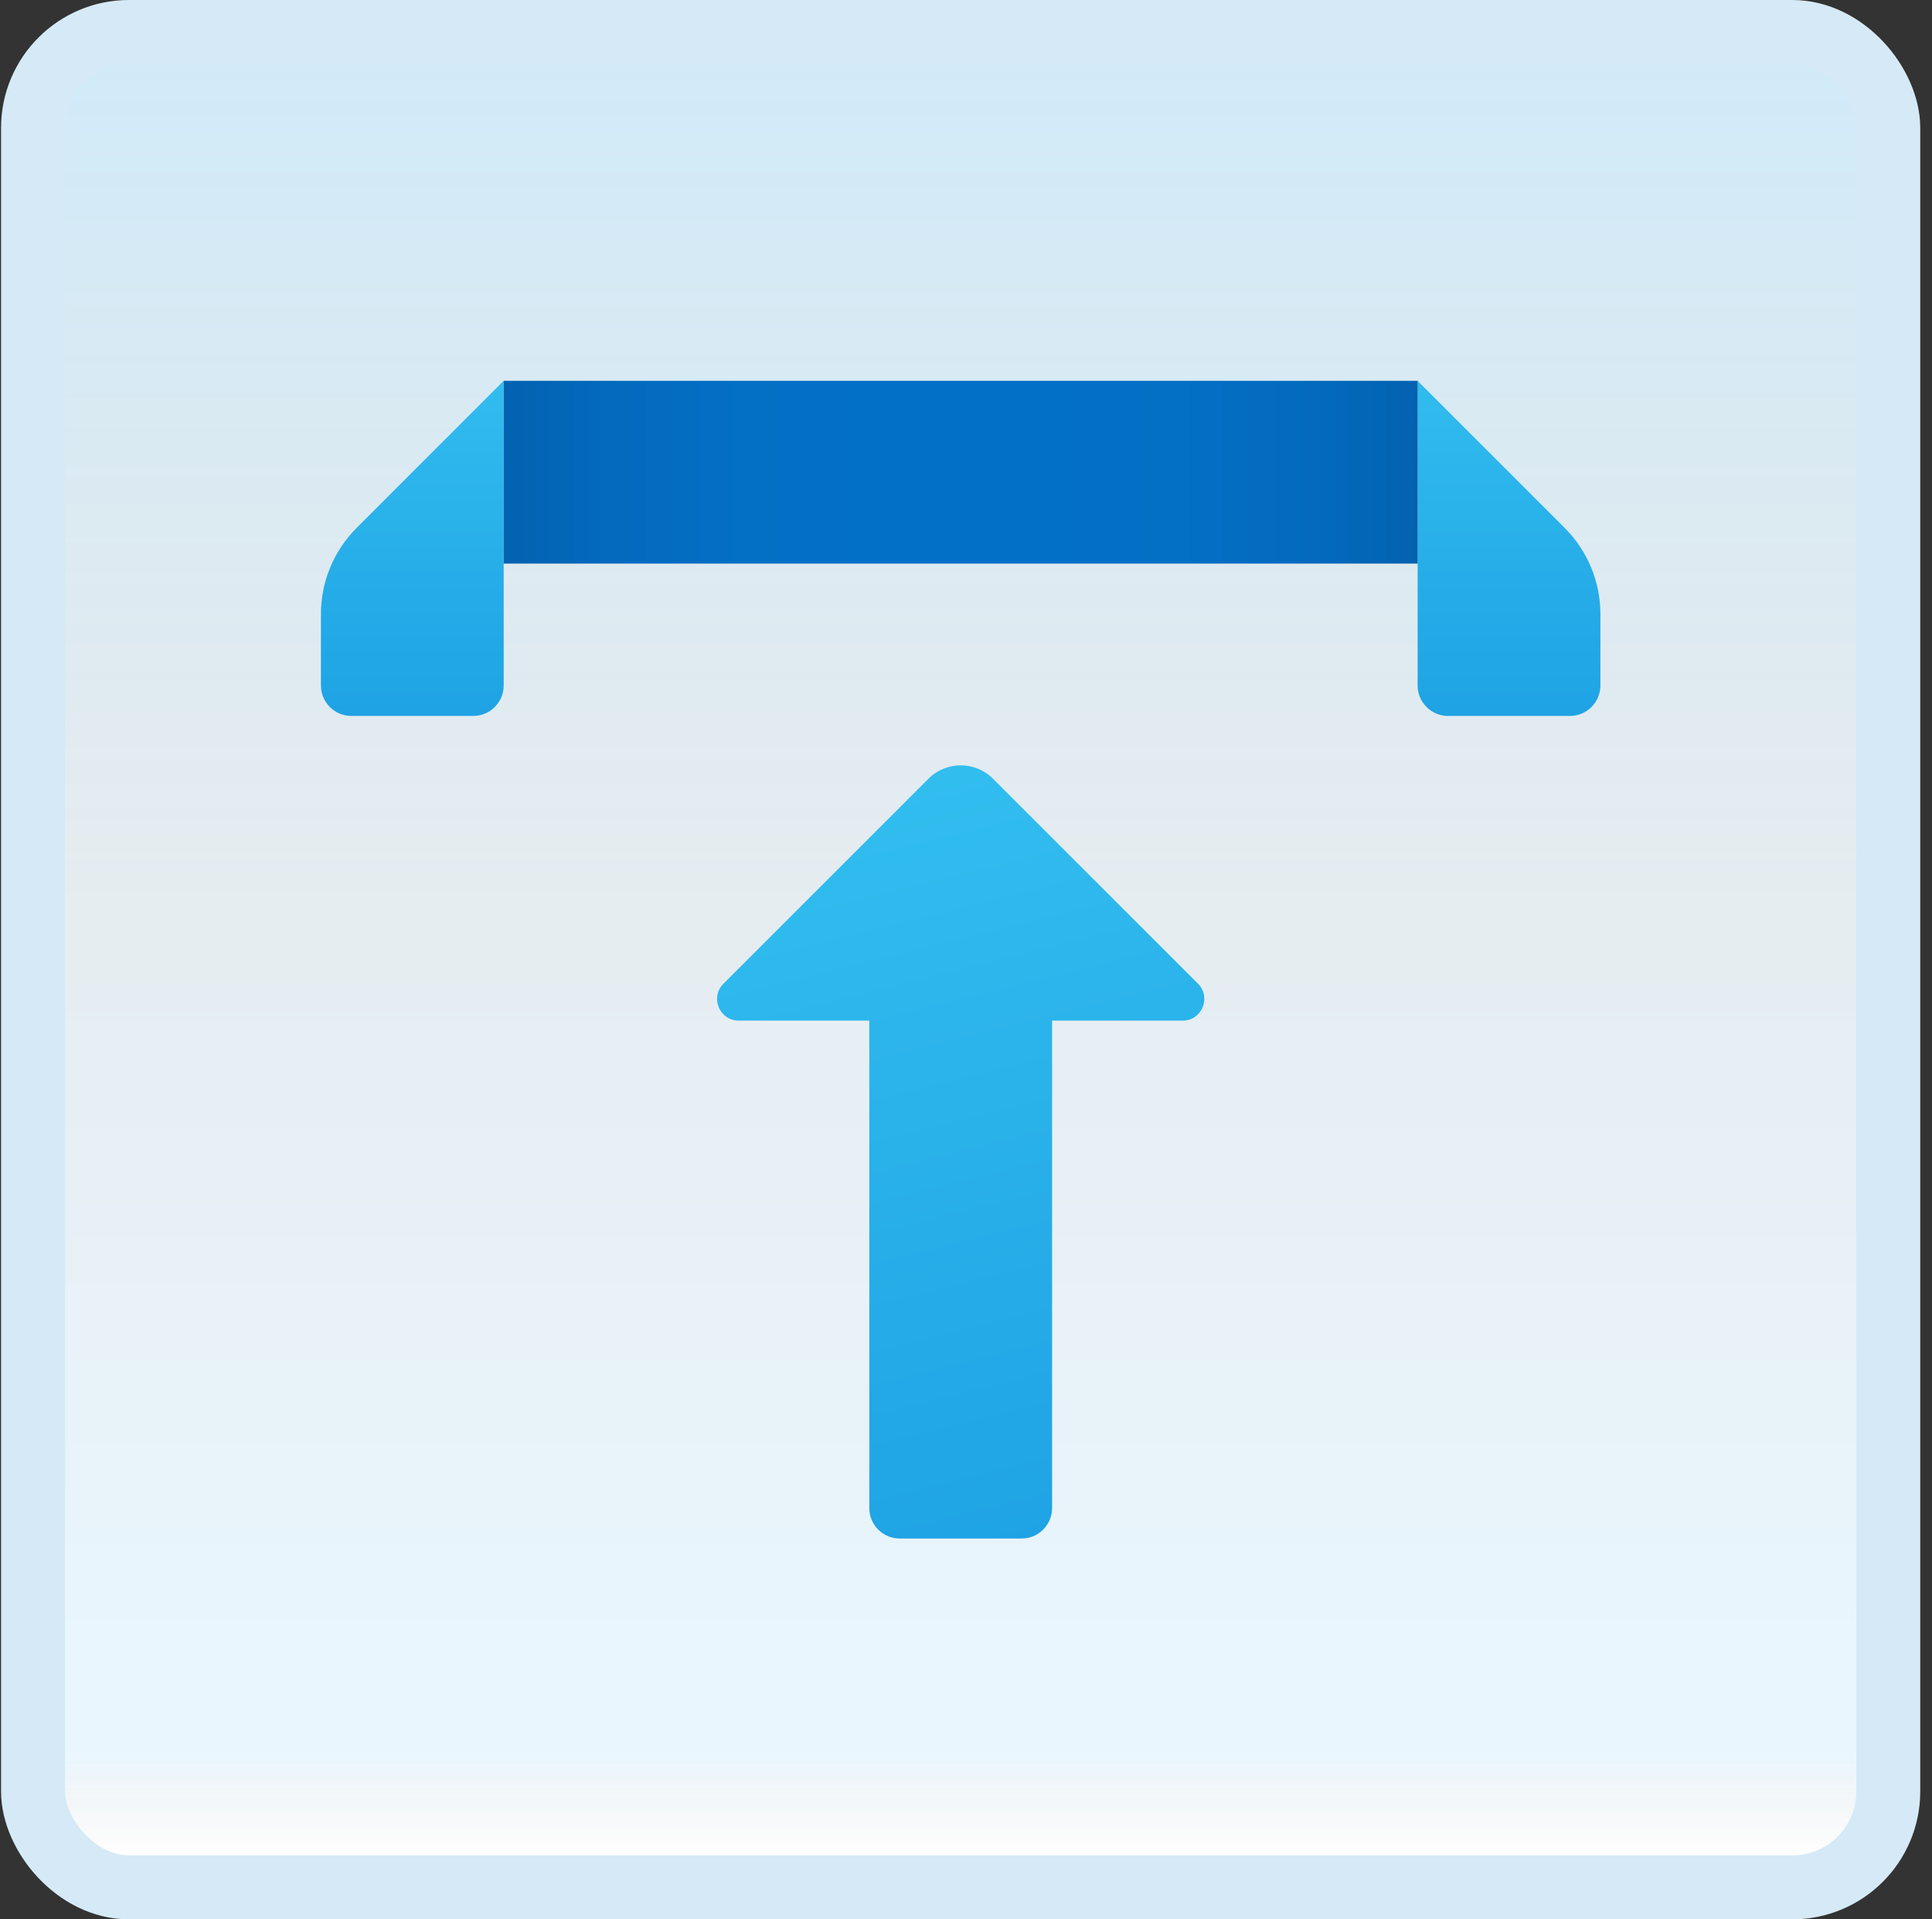 <svg width="151" height="150" viewBox="0 0 151 150" fill="none" xmlns="http://www.w3.org/2000/svg">
<rect x="0" y="0" width="151" height="150" fill="#333333" stroke="none"/>
<g id="upload">
<rect x="2.582" y="2.5" width="145" height="145" rx="7.5" fill="white"/>
<rect x="2.582" y="2.5" width="145" height="145" rx="7.5" fill="url(#paint0_linear_14_11808)" fill-opacity="0.2"/>
<g id="Group">
<path id="Vector" d="M93.631 76.879L77.612 60.859C76.217 59.464 73.955 59.464 72.562 60.859L56.543 76.879C55.476 77.943 56.231 79.762 57.736 79.762H67.943V117.858C67.943 119.172 69.009 120.239 70.324 120.239H79.848C81.162 120.239 82.229 119.172 82.229 117.858V79.762H92.436C93.941 79.762 94.695 77.943 93.631 76.879Z" fill="url(#paint1_linear_14_11808)"/>
<path id="Vector_2" d="M122.292 41.257L110.797 29.761V53.571C110.797 54.886 111.864 55.952 113.178 55.952H122.702C124.016 55.952 125.083 54.886 125.083 53.571V47.992C125.083 45.466 124.08 43.045 122.292 41.257Z" fill="url(#paint2_linear_14_11808)"/>
<path id="Vector_3" d="M39.368 29.761L27.872 41.257C26.084 43.045 25.082 45.466 25.082 47.992V53.571C25.082 54.886 26.149 55.952 27.463 55.952H36.987C38.301 55.952 39.368 54.886 39.368 53.571V29.761Z" fill="url(#paint3_linear_14_11808)"/>
<path id="Vector_4" d="M110.801 29.761H39.371V44.047H110.801V29.761Z" fill="url(#paint4_linear_14_11808)"/>
</g>
<rect x="2.582" y="2.5" width="145" height="145" rx="7.5" stroke="#D5EAF6" stroke-width="5"/>
</g>
<defs>
<linearGradient id="paint0_linear_14_11808" x1="75.082" y1="5" x2="75.082" y2="145" gradientUnits="userSpaceOnUse">
<stop stop-color="#199AE0"/>
<stop offset="0.472" stop-color="#0D5176" stop-opacity="0.528"/>
<stop offset="0.941" stop-color="#12A6F7" stop-opacity="0.465"/>
<stop offset="1" stop-opacity="0"/>
</linearGradient>
<linearGradient id="paint1_linear_14_11808" x1="70.931" y1="61.355" x2="85.907" y2="121.579" gradientUnits="userSpaceOnUse">
<stop stop-color="#32BDEF"/>
<stop offset="1" stop-color="#1EA2E4"/>
</linearGradient>
<linearGradient id="paint2_linear_14_11808" x1="117.94" y1="28.602" x2="117.94" y2="56.624" gradientUnits="userSpaceOnUse">
<stop stop-color="#32BDEF"/>
<stop offset="1" stop-color="#1EA2E4"/>
</linearGradient>
<linearGradient id="paint3_linear_14_11808" x1="32.225" y1="28.602" x2="32.225" y2="56.624" gradientUnits="userSpaceOnUse">
<stop stop-color="#32BDEF"/>
<stop offset="1" stop-color="#1EA2E4"/>
</linearGradient>
<linearGradient id="paint4_linear_14_11808" x1="39.371" y1="36.904" x2="110.801" y2="36.904" gradientUnits="userSpaceOnUse">
<stop stop-color="#0362B0"/>
<stop offset="0.112" stop-color="#036ABD"/>
<stop offset="0.258" stop-color="#036FC5"/>
<stop offset="0.5" stop-color="#0370C8"/>
<stop offset="0.742" stop-color="#036FC5"/>
<stop offset="0.888" stop-color="#036ABD"/>
<stop offset="1" stop-color="#0362B0"/>
</linearGradient>
</defs>
</svg>
